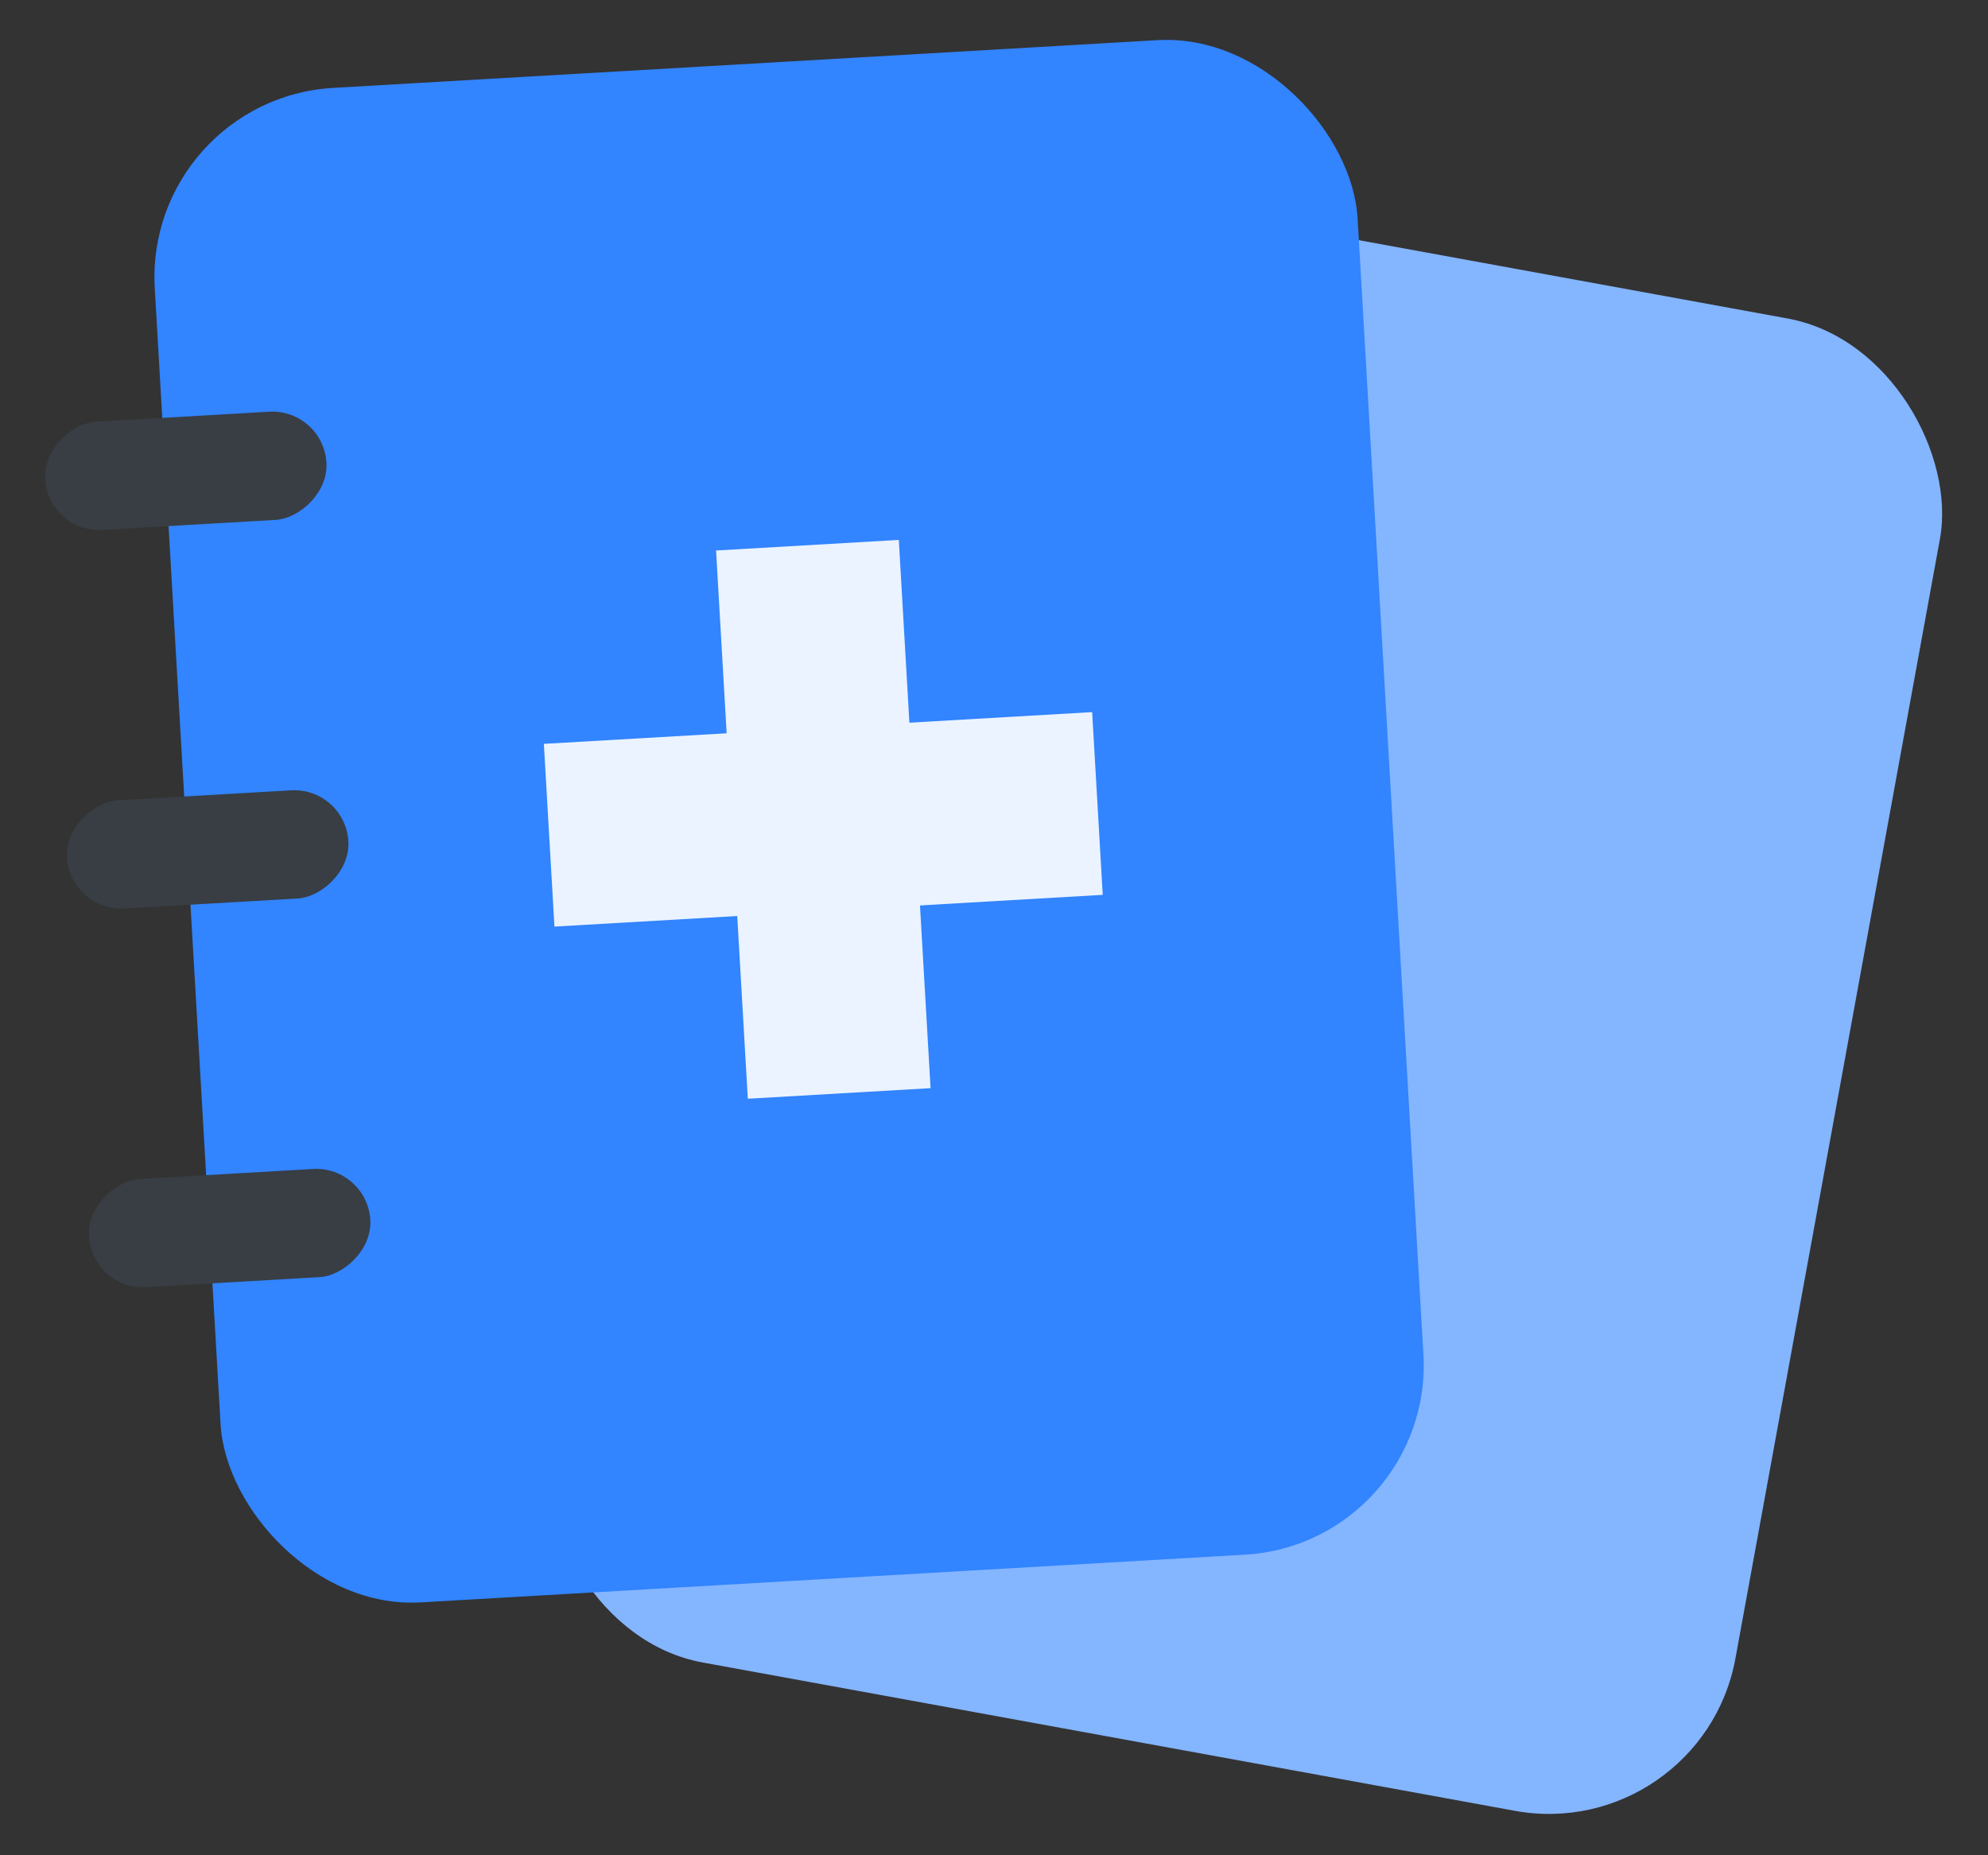 <svg width="60" height="56" viewBox="0 0 60 56" fill="none" xmlns="http://www.w3.org/2000/svg">
<rect x="0" y="0" width="60" height="56" fill="#333333" stroke="none"/>
<rect x="23.805" y="4.107" width="36.364" height="45.791" rx="5.724" transform="rotate(10.351 23.805 4.107)" fill="#84B5FF"/>
<rect x="13.793" y="38.684" width="3.271" height="8.504" rx="1.635" transform="rotate(-79.65 13.793 38.684)" fill="#383E44"/>
<rect x="15.85" y="27.422" width="3.271" height="8.504" rx="1.635" transform="rotate(-79.65 15.85 27.422)" fill="#383E44"/>
<rect x="17.907" y="16.16" width="3.271" height="8.504" rx="1.635" transform="rotate(-79.65 17.907 16.16)" fill="#383E44"/>
<rect x="4.34" y="2.984" width="36.364" height="45.791" rx="5.724" transform="rotate(-3.315 4.34 2.984)" fill="#3284FF"/>
<rect x="2.781" y="38.947" width="3.271" height="8.504" rx="1.635" transform="rotate(-93.315 2.781 38.947)" fill="#383E44"/>
<rect x="2.119" y="27.518" width="3.271" height="8.504" rx="1.635" transform="rotate(-93.315 2.119 27.518)" fill="#383E44"/>
<rect x="1.457" y="16.09" width="3.271" height="8.504" rx="1.635" transform="rotate(-93.315 1.457 16.09)" fill="#383E44"/>
<rect x="16.414" y="22.453" width="16.576" height="5.525" transform="rotate(-3.315 16.414 22.453)" fill="#EAF3FF"/>
<rect x="27.127" y="16.297" width="16.576" height="5.525" transform="rotate(86.685 27.127 16.297)" fill="#EAF3FF"/>
</svg>
